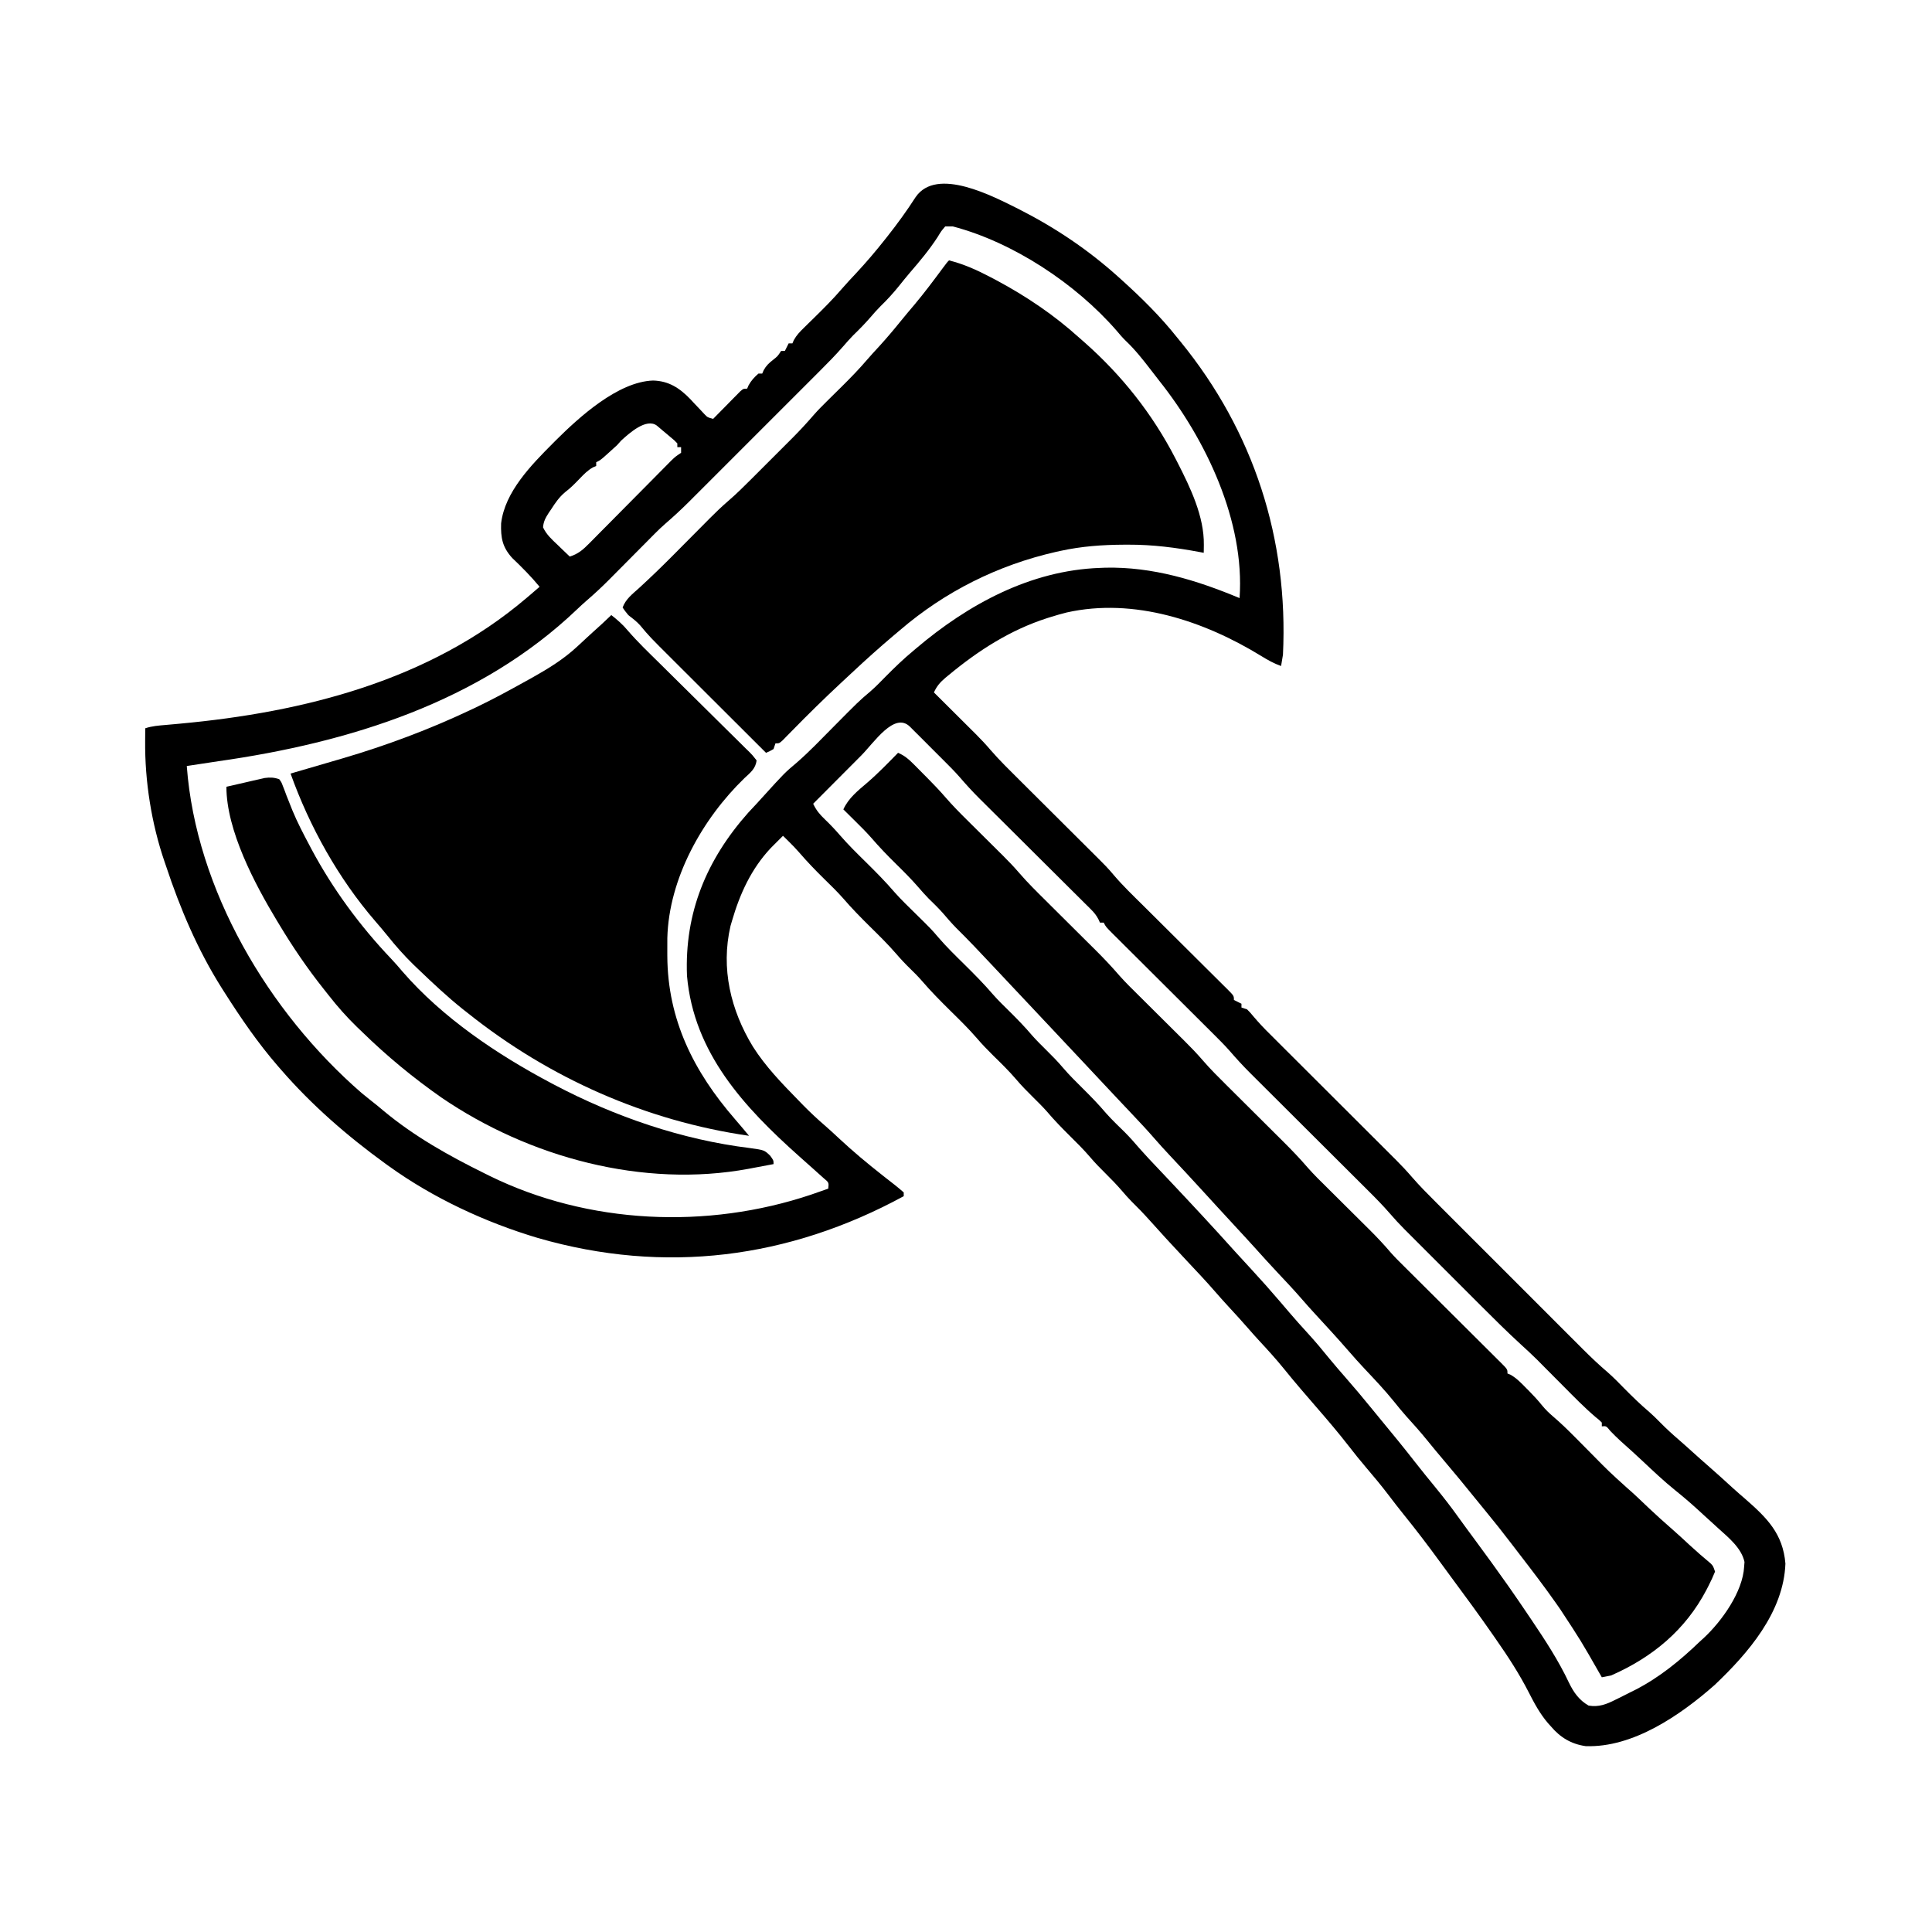 <svg width="300" height="300" viewBox="0 0 300 300" fill="none" xmlns="http://www.w3.org/2000/svg">
<path d="M158.184 32.465C163.88 35.359 168.987 38.786 173.73 43.067C173.896 43.217 174.062 43.366 174.233 43.52C177.326 46.317 180.215 49.169 182.812 52.442C182.984 52.652 183.156 52.861 183.333 53.078C194.693 67.014 200.078 83.739 199.218 101.661C199.129 102.248 199.034 102.835 198.925 103.418C197.81 103.025 196.859 102.489 195.859 101.873C186.997 96.428 176.093 92.768 165.636 95.105C164.809 95.311 163.996 95.546 163.183 95.801C162.986 95.862 162.789 95.924 162.587 95.987C156.842 97.837 151.903 101.019 147.289 104.847C147.128 104.979 146.967 105.112 146.801 105.248C145.978 105.949 145.464 106.541 145.019 107.52C145.362 107.861 145.362 107.861 145.712 108.209C146.571 109.062 147.428 109.916 148.286 110.771C148.655 111.139 149.025 111.506 149.395 111.874C149.93 112.405 150.464 112.938 150.998 113.471C151.161 113.632 151.323 113.793 151.49 113.959C152.306 114.774 153.086 115.605 153.835 116.483C155.235 118.1 156.764 119.59 158.281 121.097C158.836 121.648 159.39 122.201 159.944 122.753C161.121 123.926 162.298 125.098 163.476 126.27C164.842 127.629 166.207 128.989 167.572 130.35C168.114 130.89 168.658 131.43 169.201 131.97C171.932 134.689 171.932 134.689 172.985 135.926C174.39 137.574 175.957 139.072 177.495 140.595C178.078 141.173 178.66 141.752 179.242 142.331C180.894 143.977 182.548 145.62 184.203 147.262C185.219 148.271 186.234 149.28 187.248 150.291C187.634 150.675 188.021 151.059 188.408 151.442C188.946 151.975 189.483 152.51 190.02 153.045C190.181 153.204 190.342 153.362 190.508 153.526C191.601 154.621 191.601 154.621 191.601 155.274C191.987 155.467 192.374 155.661 192.773 155.86C192.773 156.053 192.773 156.247 192.773 156.446C193.063 156.542 193.353 156.639 193.651 156.739C194.134 157.229 194.134 157.229 194.64 157.837C195.445 158.786 196.275 159.678 197.167 160.547C197.656 161.035 198.144 161.524 198.632 162.012C198.934 162.314 199.237 162.616 199.539 162.918C199.704 163.082 199.868 163.245 200.037 163.414C200.212 163.589 200.387 163.763 200.568 163.943C202.487 165.858 204.406 167.773 206.324 169.689C207.482 170.846 208.641 172.002 209.8 173.158C210.925 174.28 212.049 175.403 213.173 176.526C213.6 176.952 214.027 177.377 214.454 177.803C215.053 178.4 215.651 178.998 216.249 179.596C216.423 179.769 216.597 179.942 216.776 180.12C217.631 180.977 218.452 181.85 219.242 182.768C220.444 184.157 221.735 185.449 223.035 186.746C223.3 187.012 223.566 187.278 223.839 187.551C224.56 188.274 225.281 188.995 226.003 189.716C226.763 190.475 227.521 191.234 228.28 191.993C229.554 193.268 230.829 194.542 232.104 195.815C233.572 197.282 235.04 198.751 236.507 200.219C237.773 201.486 239.038 202.752 240.305 204.017C241.059 204.771 241.812 205.524 242.565 206.279C243.406 207.12 244.247 207.96 245.089 208.8C245.335 209.047 245.581 209.293 245.834 209.547C247.078 210.786 248.34 211.983 249.677 213.122C250.578 213.911 251.408 214.77 252.245 215.625C253.496 216.891 254.756 218.116 256.116 219.267C256.708 219.787 257.259 220.337 257.812 220.899C258.74 221.84 259.701 222.718 260.702 223.58C261.407 224.191 262.1 224.814 262.792 225.44C263.659 226.222 264.529 226.999 265.41 227.765C266.64 228.836 267.842 229.936 269.045 231.035C269.687 231.616 270.337 232.183 270.995 232.746C274.374 235.699 276.851 238.145 277.239 242.798C276.957 250.348 271.456 256.697 266.253 261.64C260.948 266.322 253.568 271.409 246.227 271.14C243.989 270.824 242.269 269.791 240.819 268.067C240.674 267.908 240.529 267.748 240.38 267.584C239.127 266.116 238.266 264.521 237.395 262.812C235.916 259.914 234.184 257.255 232.323 254.59C232.181 254.384 232.038 254.178 231.891 253.966C229.731 250.851 227.488 247.799 225.231 244.754C224.704 244.041 224.18 243.325 223.658 242.608C221.796 240.059 219.897 237.556 217.91 235.103C217.122 234.13 216.362 233.138 215.606 232.142C214.502 230.692 213.345 229.297 212.159 227.913C211.189 226.777 210.259 225.614 209.344 224.433C207.837 222.495 206.255 220.632 204.646 218.779C203.89 217.907 203.138 217.032 202.386 216.156C202.239 215.985 202.091 215.814 201.94 215.638C201.058 214.609 200.197 213.567 199.346 212.513C198.144 211.031 196.868 209.632 195.572 208.234C194.969 207.581 194.379 206.922 193.798 206.25C192.799 205.098 191.767 203.978 190.734 202.857C190.004 202.063 189.283 201.263 188.579 200.446C187.25 198.913 185.849 197.444 184.462 195.962C183.487 194.921 182.516 193.877 181.548 192.829C181.404 192.673 181.261 192.517 181.112 192.357C180.224 191.393 179.345 190.42 178.472 189.441C177.573 188.437 176.645 187.478 175.683 186.533C175.172 186.013 174.698 185.472 174.224 184.919C173.414 183.978 172.562 183.099 171.679 182.227C170.838 181.396 170.025 180.566 169.262 179.664C168.271 178.503 167.196 177.44 166.112 176.368C164.866 175.134 163.662 173.895 162.529 172.556C161.85 171.793 161.126 171.079 160.399 170.362C159.505 169.479 158.63 168.594 157.818 167.634C156.679 166.297 155.424 165.078 154.17 163.85C153.298 162.991 152.463 162.118 151.665 161.188C150.404 159.727 149.03 158.386 147.655 157.032C146.084 155.484 144.547 153.934 143.111 152.26C142.556 151.621 141.964 151.029 141.357 150.44C140.564 149.671 139.823 148.879 139.104 148.041C137.873 146.622 136.543 145.312 135.204 143.995C133.704 142.518 132.247 141.035 130.875 139.438C129.974 138.42 128.997 137.476 128.026 136.524C126.653 135.177 125.335 133.809 124.079 132.35C123.568 131.764 123.034 131.209 122.478 130.665C122.307 130.495 122.135 130.326 121.958 130.152C121.771 129.971 121.771 129.971 121.581 129.786C121.085 130.267 120.599 130.755 120.116 131.25C119.964 131.404 119.812 131.557 119.655 131.715C116.651 134.922 114.885 138.798 113.671 142.969C113.593 143.235 113.515 143.5 113.434 143.774C111.901 150.38 113.465 156.876 116.923 162.541C118.879 165.616 121.386 168.206 123.925 170.801C124.184 171.069 124.443 171.336 124.71 171.611C125.842 172.763 127.01 173.851 128.236 174.902C128.924 175.505 129.594 176.126 130.263 176.751C132.461 178.803 134.747 180.709 137.114 182.565C137.316 182.724 137.518 182.883 137.727 183.048C138.127 183.363 138.529 183.677 138.933 183.989C139.41 184.365 139.872 184.759 140.331 185.157C140.331 185.35 140.331 185.543 140.331 185.743C122.485 195.444 103.23 197.919 83.55 192.243C75.392 189.816 67.273 186.043 60.351 181.055C60.086 180.864 60.086 180.864 59.816 180.67C53.946 176.415 48.404 171.597 43.651 166.114C43.417 165.845 43.417 165.845 43.177 165.571C40.058 161.977 37.414 158.115 34.862 154.102C34.719 153.877 34.575 153.652 34.428 153.42C30.695 147.502 27.977 141.098 25.78 134.473C25.705 134.253 25.629 134.033 25.551 133.807C23.523 127.899 22.482 121.305 22.539 115.064C22.543 114.5 22.543 114.5 22.547 113.924C22.551 113.648 22.554 113.371 22.558 113.086C23.608 112.736 24.63 112.663 25.725 112.57C26.204 112.527 26.682 112.484 27.16 112.441C27.539 112.406 27.539 112.406 27.925 112.371C47.189 110.599 66.687 105.685 81.737 92.872C81.945 92.696 82.153 92.52 82.367 92.339C82.843 91.934 83.316 91.524 83.788 91.114C82.471 89.512 81.036 88.074 79.537 86.645C77.999 84.948 77.746 83.504 77.812 81.278C78.382 76.376 82.503 72.201 85.839 68.848C85.987 68.699 86.134 68.551 86.286 68.397C89.945 64.758 95.962 59.274 101.403 59.089C103.858 59.148 105.554 60.273 107.219 62.003C107.402 62.201 107.586 62.4 107.775 62.604C108.151 63.003 108.529 63.401 108.908 63.798C109.152 64.061 109.152 64.061 109.401 64.329C109.878 64.817 109.878 64.817 110.741 65.04C110.88 64.897 111.019 64.755 111.162 64.609C111.789 63.97 112.419 63.333 113.048 62.696C113.267 62.472 113.486 62.249 113.711 62.018C113.921 61.807 114.13 61.595 114.346 61.377C114.636 61.083 114.636 61.083 114.932 60.782C115.429 60.352 115.429 60.352 116.015 60.352C116.123 60.098 116.123 60.098 116.234 59.839C116.654 59.084 117.123 58.576 117.773 58.008C117.966 58.008 118.159 58.008 118.358 58.008C118.434 57.834 118.509 57.659 118.586 57.48C118.977 56.779 119.364 56.418 119.988 55.921C120.764 55.31 120.764 55.31 121.288 54.493C121.482 54.493 121.675 54.493 121.874 54.493C122.067 54.106 122.261 53.719 122.46 53.321C122.653 53.321 122.847 53.321 123.046 53.321C123.118 53.153 123.19 52.986 123.264 52.813C123.695 52.035 124.199 51.52 124.835 50.899C125.075 50.662 125.315 50.426 125.562 50.182C125.813 49.937 126.065 49.691 126.324 49.439C127.867 47.927 129.38 46.416 130.786 44.775C131.491 43.958 132.232 43.176 132.97 42.389C134.522 40.719 135.989 38.998 137.401 37.208C137.579 36.983 137.579 36.983 137.761 36.755C139.335 34.763 140.807 32.742 142.179 30.604C145.466 25.822 154.226 30.499 158.184 32.465ZM146.776 35.157C146.158 35.875 146.158 35.875 145.586 36.823C144.299 38.79 142.844 40.544 141.307 42.318C140.697 43.031 140.113 43.764 139.525 44.495C138.642 45.581 137.727 46.586 136.721 47.557C136.193 48.084 135.708 48.635 135.222 49.201C134.353 50.211 133.434 51.15 132.476 52.076C131.934 52.633 131.429 53.202 130.923 53.792C129.777 55.105 128.564 56.341 127.33 57.571C127.093 57.808 126.856 58.045 126.613 58.29C125.837 59.067 125.06 59.843 124.283 60.619C123.74 61.162 123.197 61.706 122.653 62.249C121.518 63.386 120.381 64.522 119.244 65.657C117.935 66.965 116.627 68.273 115.319 69.582C114.055 70.848 112.789 72.114 111.523 73.379C110.988 73.914 110.453 74.45 109.918 74.985C109.168 75.735 108.418 76.484 107.667 77.233C107.449 77.452 107.231 77.671 107.005 77.897C105.819 79.078 104.604 80.206 103.337 81.299C102.765 81.796 102.221 82.315 101.688 82.853C101.496 83.046 101.305 83.239 101.107 83.437C100.909 83.638 100.71 83.839 100.506 84.046C100.293 84.259 100.081 84.472 99.863 84.692C99.191 85.367 98.521 86.043 97.851 86.719C96.966 87.611 96.081 88.502 95.196 89.393C94.997 89.593 94.799 89.794 94.594 90.001C93.45 91.151 92.275 92.245 91.044 93.301C90.564 93.718 90.099 94.146 89.639 94.586C74.525 109.033 54.156 115.325 33.905 118.202C32.269 118.438 30.636 118.691 29.003 118.946C30.428 138.184 41.705 157.178 56.135 169.707C56.946 170.375 57.769 171.027 58.593 171.68C58.922 171.953 59.249 172.227 59.577 172.502C64.374 176.49 69.713 179.472 75.292 182.227C75.52 182.34 75.747 182.454 75.982 182.57C91.365 190.132 109.8 190.917 125.939 185.505C126.832 185.199 127.723 184.888 128.612 184.571C128.714 183.622 128.714 183.622 127.882 182.93C127.554 182.632 127.224 182.337 126.891 182.044C126.656 181.831 126.656 181.831 126.415 181.615C125.656 180.931 124.892 180.254 124.127 179.577C115.541 171.919 107.726 163.502 106.676 151.52C106.28 141.718 109.729 133.465 116.18 126.197C116.612 125.732 117.045 125.268 117.48 124.805C117.749 124.51 118.018 124.214 118.286 123.918C121.84 120.002 121.84 120.002 123.729 118.411C125.649 116.739 127.409 114.895 129.198 113.086C133.339 108.9 133.339 108.9 135.147 107.365C135.992 106.632 136.766 105.83 137.548 105.03C138.918 103.648 140.297 102.316 141.796 101.075C141.952 100.942 142.109 100.809 142.27 100.672C150.334 93.837 160.006 88.565 170.8 88.184C171.085 88.172 171.37 88.161 171.664 88.149C178.971 87.996 185.803 90.083 192.48 92.872C193.318 80.948 187.258 68.256 180.021 59.14C179.583 58.586 179.153 58.027 178.724 57.466C177.49 55.859 176.257 54.293 174.781 52.897C174.278 52.405 173.834 51.883 173.382 51.343C167.031 44.039 157.322 37.618 147.948 35.157C147.562 35.157 147.175 35.157 146.776 35.157ZM96.477 68.39C96.254 68.638 96.03 68.886 95.8 69.141C95.346 69.561 94.888 69.975 94.427 70.386C94.202 70.587 93.977 70.788 93.746 70.995C93.163 71.485 93.163 71.485 92.577 71.778C92.577 71.971 92.577 72.165 92.577 72.364C92.414 72.431 92.25 72.498 92.082 72.567C91.222 73.053 90.643 73.667 89.959 74.378C89.243 75.119 88.564 75.813 87.74 76.432C86.82 77.213 86.23 78.074 85.583 79.084C85.461 79.262 85.339 79.44 85.214 79.623C84.725 80.378 84.385 80.984 84.325 81.89C84.854 83.015 85.694 83.767 86.59 84.614C86.77 84.788 86.95 84.964 87.136 85.144C87.58 85.574 88.028 86.001 88.476 86.426C89.778 86.01 90.509 85.378 91.464 84.412C91.609 84.267 91.754 84.122 91.902 83.972C92.377 83.495 92.849 83.015 93.321 82.535C93.652 82.202 93.983 81.87 94.314 81.537C95.183 80.662 96.05 79.786 96.916 78.908C98.304 77.503 99.696 76.101 101.088 74.7C101.573 74.21 102.058 73.719 102.542 73.228C102.839 72.928 103.136 72.628 103.434 72.328C103.693 72.065 103.952 71.803 104.219 71.533C104.882 70.899 104.882 70.899 105.761 70.313C105.761 70.023 105.761 69.733 105.761 69.434C105.567 69.434 105.374 69.434 105.175 69.434C105.175 69.241 105.175 69.047 105.175 68.848C104.702 68.358 104.702 68.358 104.095 67.859C103.881 67.678 103.668 67.498 103.448 67.311C103.244 67.142 103.041 66.972 102.831 66.797C102.553 66.562 102.275 66.326 101.989 66.083C100.356 64.882 97.734 67.25 96.477 68.39ZM133.707 117.338C132.813 118.233 131.921 119.129 131.029 120.026C130.566 120.491 130.102 120.957 129.638 121.422C128.514 122.549 127.391 123.677 126.269 124.805C126.743 125.814 127.272 126.448 128.081 127.222C128.906 128.013 129.679 128.823 130.422 129.689C131.698 131.163 133.084 132.52 134.472 133.887C136.016 135.408 137.523 136.931 138.934 138.577C139.933 139.702 141.017 140.743 142.089 141.797C144.599 144.265 144.599 144.265 145.733 145.588C146.979 147.038 148.344 148.366 149.706 149.707C151.262 151.24 152.783 152.775 154.205 154.434C155.006 155.343 155.872 156.184 156.737 157.032C157.984 158.264 159.188 159.505 160.321 160.844C160.999 161.607 161.724 162.321 162.45 163.038C163.345 163.92 164.22 164.806 165.032 165.766C166.015 166.921 167.086 167.977 168.163 169.043C169.409 170.277 170.614 171.516 171.746 172.855C172.666 173.888 173.665 174.844 174.654 175.809C175.48 176.634 176.237 177.511 177.001 178.393C177.893 179.408 178.824 180.386 179.754 181.366C180.168 181.805 180.582 182.243 180.995 182.681C181.201 182.9 181.408 183.118 181.62 183.342C185.048 186.978 188.457 190.634 191.791 194.355C192.611 195.263 193.442 196.161 194.274 197.059C195.835 198.746 197.357 200.461 198.848 202.211C199.148 202.562 199.449 202.914 199.749 203.266C199.9 203.443 200.052 203.621 200.208 203.804C201.147 204.9 202.104 205.975 203.081 207.038C204.238 208.299 205.326 209.602 206.401 210.933C207.26 211.977 208.144 212.996 209.032 214.014C210.334 215.508 211.613 217.016 212.86 218.556C213.415 219.239 213.973 219.918 214.533 220.596C216.279 222.704 218.009 224.82 219.69 226.979C220.726 228.307 221.789 229.612 222.857 230.915C224.085 232.419 225.274 233.938 226.401 235.52C227.275 236.741 228.171 237.947 229.064 239.155C230.759 241.452 232.44 243.758 234.081 246.094C234.202 246.266 234.323 246.438 234.447 246.616C235.413 247.995 236.362 249.385 237.304 250.782C237.477 251.038 237.65 251.294 237.828 251.557C239.949 254.712 242.009 257.848 243.63 261.295C244.364 262.801 245.198 263.996 246.679 264.844C248.277 265.106 249.447 264.641 250.854 263.929C251.045 263.835 251.237 263.741 251.435 263.644C252 263.365 252.562 263.08 253.124 262.793C253.548 262.583 253.548 262.583 253.981 262.369C257.739 260.426 260.932 257.802 263.964 254.883C264.156 254.71 264.348 254.537 264.545 254.358C267.367 251.737 270.628 247.17 270.83 243.256C270.848 243.019 270.866 242.783 270.884 242.539C270.413 240.369 268.408 238.758 266.82 237.323C266.531 237.058 266.531 237.058 266.235 236.787C265.675 236.274 265.112 235.764 264.55 235.254C264.278 235.004 264.006 234.754 263.726 234.497C262.547 233.42 261.346 232.389 260.1 231.391C258.339 229.966 256.703 228.422 255.056 226.868C253.95 225.825 252.821 224.813 251.686 223.802C251.119 223.285 250.581 222.75 250.048 222.199C249.416 221.417 249.416 221.417 248.73 221.485C248.73 221.291 248.73 221.098 248.73 220.899C248.326 220.49 248.326 220.49 247.781 220.059C246.03 218.569 244.433 216.927 242.815 215.296C242.5 214.979 242.184 214.662 241.868 214.345C241.288 213.762 240.708 213.179 240.129 212.596C239.874 212.339 239.618 212.082 239.355 211.817C239.022 211.48 239.022 211.48 238.683 211.136C237.857 210.32 237.007 209.536 236.149 208.755C234.043 206.824 232.019 204.816 230 202.794C229.623 202.417 229.246 202.041 228.869 201.664C228.086 200.881 227.303 200.098 226.521 199.315C225.525 198.317 224.527 197.319 223.528 196.323C222.752 195.548 221.977 194.772 221.201 193.996C220.834 193.628 220.466 193.26 220.098 192.893C219.583 192.379 219.069 191.864 218.555 191.348C218.407 191.201 218.259 191.053 218.106 190.901C217.305 190.095 216.543 189.269 215.801 188.409C214.751 187.198 213.638 186.063 212.501 184.935C212.287 184.721 212.073 184.507 211.852 184.287C211.391 183.827 210.929 183.367 210.468 182.908C209.735 182.179 209.004 181.45 208.272 180.72C206.72 179.171 205.166 177.623 203.612 176.075C201.811 174.28 200.009 172.485 198.209 170.688C197.491 169.972 196.773 169.257 196.054 168.542C195.611 168.1 195.167 167.657 194.724 167.215C194.526 167.019 194.329 166.822 194.125 166.62C193.01 165.505 191.957 164.356 190.927 163.162C190.147 162.279 189.316 161.45 188.479 160.62C188.297 160.438 188.114 160.256 187.926 160.068C187.534 159.677 187.141 159.286 186.748 158.896C186.127 158.278 185.507 157.66 184.887 157.041C183.573 155.731 182.259 154.422 180.944 153.113C179.414 151.59 177.884 150.066 176.355 148.541C175.743 147.931 175.131 147.322 174.518 146.713C174.146 146.342 173.773 145.97 173.401 145.599C173.23 145.429 173.059 145.26 172.882 145.085C171.712 143.915 171.712 143.915 171.386 143.262C171.192 143.262 170.999 143.262 170.8 143.262C170.72 143.087 170.64 142.911 170.557 142.731C170.225 142.111 169.908 141.712 169.412 141.22C169.168 140.975 169.168 140.975 168.918 140.725C168.74 140.549 168.562 140.374 168.378 140.193C168.19 140.005 168.002 139.817 167.808 139.623C167.185 139.002 166.56 138.383 165.935 137.764C165.501 137.332 165.066 136.899 164.632 136.466C163.487 135.325 162.341 134.186 161.194 133.047C159.363 131.229 157.535 129.409 155.707 127.588C155.07 126.955 154.433 126.322 153.795 125.69C153.4 125.297 153.005 124.904 152.61 124.511C152.435 124.337 152.26 124.164 152.079 123.986C151.007 122.916 149.996 121.81 149.01 120.66C148.208 119.745 147.348 118.889 146.486 118.03C146.301 117.845 146.116 117.66 145.925 117.469C145.539 117.083 145.153 116.697 144.766 116.311C144.171 115.717 143.577 115.122 142.984 114.527C142.607 114.151 142.23 113.774 141.853 113.398C141.675 113.219 141.497 113.041 141.314 112.857C138.886 110.443 135.711 115.338 133.707 117.338Z" fill="black"/>
<path d="M147.363 40.43C149.652 41.013 151.668 41.913 153.754 43.011C154.071 43.178 154.389 43.345 154.716 43.517C159.365 46.002 163.669 48.906 167.578 52.441C167.832 52.663 168.085 52.885 168.346 53.113C174.189 58.263 178.95 64.27 182.52 71.191C182.69 71.521 182.69 71.521 182.864 71.858C184.83 75.706 186.998 80.193 186.932 84.613C186.93 84.844 186.927 85.076 186.924 85.315C186.919 85.575 186.919 85.575 186.914 85.84C186.729 85.804 186.544 85.769 186.353 85.732C182.608 85.031 178.976 84.56 175.159 84.576C174.961 84.577 174.764 84.578 174.561 84.578C171.192 84.593 167.942 84.824 164.648 85.547C164.419 85.597 164.19 85.647 163.954 85.699C154.947 87.75 146.757 91.838 139.746 97.852C139.421 98.126 139.095 98.4 138.77 98.674C136.579 100.527 134.447 102.436 132.354 104.398C131.803 104.914 131.249 105.427 130.696 105.94C128.026 108.426 125.428 110.974 122.878 113.584C122.523 113.945 122.523 113.945 122.16 114.313C121.949 114.528 121.739 114.744 121.521 114.966C120.996 115.43 120.996 115.43 120.41 115.43C120.313 115.72 120.217 116.01 120.117 116.309C119.513 116.656 119.513 116.656 118.945 116.895C116.65 114.606 114.355 112.316 112.061 110.026C110.996 108.962 109.93 107.898 108.864 106.836C107.834 105.809 106.805 104.781 105.776 103.753C105.384 103.362 104.993 102.971 104.601 102.581C100.862 98.857 100.862 98.857 99.406 97.111C98.857 96.493 98.21 96.014 97.559 95.508C97.028 94.849 97.028 94.849 96.68 94.336C97.158 93.032 98.166 92.271 99.171 91.368C100.905 89.781 102.592 88.157 104.25 86.491C104.468 86.272 104.687 86.052 104.911 85.827C105.58 85.154 106.248 84.481 106.915 83.807C107.808 82.907 108.702 82.007 109.597 81.108C109.795 80.907 109.993 80.706 110.198 80.499C111.131 79.561 112.075 78.655 113.077 77.791C114.349 76.694 115.536 75.522 116.722 74.333C116.948 74.107 117.174 73.882 117.406 73.649C117.881 73.175 118.355 72.701 118.828 72.226C119.548 71.505 120.269 70.785 120.99 70.066C121.453 69.602 121.916 69.139 122.38 68.675C122.699 68.357 122.699 68.357 123.024 68.032C124.195 66.856 125.309 65.651 126.392 64.395C127.009 63.691 127.663 63.032 128.329 62.375C128.591 62.115 128.853 61.856 129.123 61.589C129.662 61.057 130.201 60.525 130.741 59.993C132.085 58.661 133.39 57.319 134.621 55.882C135.225 55.176 135.857 54.497 136.487 53.815C137.692 52.493 138.838 51.137 139.96 49.745C140.641 48.907 141.337 48.083 142.035 47.26C143.554 45.444 144.967 43.555 146.376 41.653C147.07 40.723 147.07 40.723 147.363 40.43Z" fill="black"/>
<path d="M94.922 95.508C95.882 96.257 96.722 96.994 97.499 97.931C99.043 99.716 100.747 101.346 102.429 103.001C103.267 103.827 104.103 104.656 104.939 105.485C106.492 107.024 108.046 108.563 109.604 110.096C110.693 111.167 111.777 112.241 112.86 113.318C113.272 113.727 113.686 114.135 114.102 114.542C114.68 115.108 115.253 115.678 115.825 116.249C115.998 116.417 116.171 116.584 116.35 116.757C116.818 117.229 116.818 117.229 117.48 118.066C117.346 119.356 116.497 119.991 115.594 120.831C109.044 127.176 103.866 136.4 103.623 145.656C103.617 146.396 103.616 147.136 103.619 147.876C103.62 148.069 103.621 148.263 103.621 148.462C103.673 158.358 107.734 166.406 114.099 173.749C114.847 174.613 115.579 175.487 116.309 176.367C100.276 174.053 85.296 167.409 72.656 157.324C72.394 157.119 72.132 156.913 71.862 156.702C69.469 154.792 67.25 152.701 65.039 150.586C64.624 150.189 64.624 150.189 64.2 149.785C62.745 148.363 61.429 146.877 60.16 145.286C59.546 144.525 58.916 143.784 58.275 143.045C52.543 136.406 48.065 128.357 45.117 120.117C45.29 120.067 45.463 120.017 45.642 119.966C47.813 119.34 49.981 118.704 52.148 118.066C52.623 117.928 52.623 117.928 53.106 117.786C60.028 115.755 66.723 113.248 73.242 110.156C73.436 110.065 73.629 109.974 73.828 109.88C76.51 108.608 79.107 107.183 81.702 105.743C82.008 105.574 82.315 105.405 82.631 105.23C85.11 103.841 87.523 102.359 89.612 100.415C89.968 100.086 89.968 100.086 90.332 99.751C90.59 99.511 90.847 99.271 91.113 99.023C91.431 98.732 91.75 98.44 92.069 98.149C93.516 96.85 93.516 96.85 94.922 95.508Z" fill="black"/>
<path d="M139.453 116.895C140.43 117.32 141.072 117.855 141.821 118.609C142.046 118.834 142.271 119.06 142.502 119.292C142.851 119.646 142.851 119.646 143.207 120.007C143.436 120.237 143.665 120.466 143.901 120.702C144.925 121.733 145.92 122.774 146.87 123.874C147.907 125.066 149.004 126.185 150.128 127.295C150.328 127.494 150.529 127.693 150.735 127.899C151.368 128.528 152.002 129.157 152.637 129.785C153.474 130.614 154.31 131.445 155.145 132.275C155.427 132.554 155.427 132.554 155.715 132.838C156.613 133.731 157.477 134.636 158.302 135.596C159.57 137.064 160.946 138.418 162.323 139.783C162.604 140.063 162.885 140.343 163.166 140.623C164.05 141.503 164.935 142.383 165.82 143.262C166.848 144.282 167.875 145.303 168.9 146.325C169.306 146.729 169.713 147.133 170.121 147.536C171.399 148.81 172.626 150.101 173.801 151.469C174.798 152.594 175.876 153.64 176.944 154.697C177.19 154.941 177.436 155.186 177.689 155.438C178.468 156.214 179.249 156.989 180.029 157.764C181.059 158.785 182.087 159.808 183.115 160.831C183.348 161.061 183.58 161.292 183.82 161.529C184.827 162.531 185.811 163.538 186.736 164.616C187.922 165.994 189.207 167.267 190.497 168.547C190.944 168.99 191.39 169.434 191.836 169.878C192.782 170.821 193.73 171.763 194.678 172.705C195.778 173.798 196.877 174.892 197.975 175.986C198.411 176.42 198.847 176.852 199.283 177.285C200.611 178.608 201.893 179.944 203.112 181.367C204.063 182.443 205.092 183.442 206.113 184.451C206.346 184.683 206.578 184.915 206.818 185.153C207.556 185.888 208.294 186.621 209.033 187.354C210.008 188.32 210.981 189.288 211.954 190.256C212.284 190.582 212.284 190.582 212.621 190.915C213.798 192.088 214.925 193.282 216 194.55C216.628 195.257 217.295 195.917 217.969 196.582C218.229 196.841 218.489 197.099 218.757 197.366C219.042 197.65 219.328 197.934 219.614 198.218C221.208 199.802 222.8 201.388 224.392 202.975C225.353 203.933 226.315 204.891 227.278 205.847C228.212 206.775 229.144 207.703 230.076 208.633C230.431 208.987 230.786 209.341 231.143 209.694C231.639 210.186 232.133 210.679 232.626 211.173C232.774 211.319 232.923 211.465 233.076 211.616C234.082 212.628 234.082 212.628 234.082 213.281C234.24 213.343 234.397 213.405 234.559 213.469C235.515 214.017 236.23 214.77 236.993 215.552C237.144 215.702 237.294 215.852 237.448 216.007C238.164 216.731 238.827 217.454 239.466 218.248C240.01 218.913 240.586 219.464 241.241 220.02C242.389 220.999 243.456 222.045 244.519 223.114C244.694 223.289 244.868 223.465 245.048 223.646C245.776 224.379 246.502 225.113 247.228 225.848C249.841 228.5 249.841 228.5 252.601 230.996C253.792 232.018 254.915 233.118 256.055 234.198C257.218 235.295 258.4 236.363 259.607 237.411C260.543 238.229 261.452 239.075 262.365 239.919C263.419 240.889 264.494 241.829 265.598 242.743C266.016 243.164 266.016 243.164 266.309 244.043C266.001 244.807 265.678 245.512 265.302 246.24C265.193 246.451 265.085 246.662 264.974 246.879C261.692 253.127 256.585 257.342 250.195 260.156C249.709 260.263 249.221 260.363 248.73 260.449C248.618 260.255 248.507 260.06 248.391 259.86C245.491 254.785 245.491 254.785 242.285 249.902C242.068 249.591 241.851 249.279 241.627 248.958C239.823 246.388 237.919 243.895 236.001 241.409C235.581 240.864 235.163 240.318 234.746 239.771C233.429 238.045 232.087 236.344 230.705 234.669C230.161 234.008 229.62 233.346 229.082 232.68C227.438 230.648 225.784 228.627 224.088 226.637C223.243 225.645 222.415 224.64 221.594 223.627C220.546 222.337 219.449 221.104 218.329 219.876C217.677 219.142 217.062 218.388 216.449 217.621C215.013 215.844 213.45 214.195 211.884 212.533C211.021 211.616 210.184 210.681 209.362 209.728C207.676 207.782 205.924 205.893 204.182 203.998C203.462 203.214 202.751 202.424 202.057 201.617C200.88 200.26 199.644 198.957 198.416 197.647C197.229 196.379 196.059 195.098 194.902 193.803C193.966 192.764 193.016 191.738 192.066 190.711C191.072 189.637 190.081 188.56 189.093 187.482C188.961 187.337 188.828 187.193 188.692 187.044C188.036 186.328 187.381 185.612 186.726 184.895C185.047 183.059 183.356 181.234 181.651 179.422C180.805 178.52 179.975 177.608 179.164 176.674C178.115 175.468 177.027 174.304 175.928 173.145C175.513 172.706 175.098 172.266 174.684 171.827C174.476 171.607 174.268 171.387 174.053 171.16C173.107 170.158 172.164 169.152 171.222 168.146C171.042 167.954 170.862 167.761 170.676 167.563C169.95 166.789 169.225 166.015 168.5 165.24C165.854 162.417 163.204 159.597 160.552 156.78C159.768 155.948 158.985 155.116 158.202 154.283C157.813 153.871 157.425 153.458 157.036 153.045C156.032 151.979 155.03 150.913 154.029 149.844C152.212 147.906 150.392 145.978 148.499 144.113C147.766 143.368 147.09 142.58 146.41 141.787C145.707 140.996 144.956 140.261 144.196 139.526C143.64 138.955 143.122 138.372 142.603 137.769C141.511 136.512 140.348 135.344 139.16 134.18C137.804 132.85 136.507 131.5 135.268 130.061C134.462 129.148 133.6 128.295 132.733 127.441C132.561 127.27 132.388 127.099 132.211 126.923C131.794 126.509 131.375 126.096 130.957 125.684C131.745 123.928 133.235 122.759 134.674 121.527C136.358 120.079 137.895 118.476 139.453 116.895Z" fill="black"/>
<path d="M43.359 120.996C43.704 121.466 43.704 121.466 43.933 122.077C44.022 122.304 44.111 122.53 44.202 122.763C44.338 123.13 44.338 123.13 44.476 123.505C44.679 124.017 44.883 124.529 45.087 125.04C45.241 125.426 45.241 125.426 45.397 125.819C46.165 127.684 47.103 129.469 48.047 131.25C48.148 131.442 48.25 131.634 48.354 131.832C51.671 138.05 55.91 143.802 60.766 148.905C61.368 149.542 61.935 150.187 62.494 150.86C68.716 158.042 77.203 163.746 85.547 168.164C85.742 168.267 85.937 168.371 86.138 168.477C95.544 173.417 105.874 176.972 116.441 178.27C118.675 178.58 118.675 178.58 119.578 179.441C120.117 180.176 120.117 180.176 120.117 180.762C119.111 180.953 118.103 181.142 117.096 181.329C116.816 181.383 116.535 181.436 116.246 181.491C99.882 184.521 82.173 179.728 68.555 170.434C64.154 167.358 60.093 164.002 56.25 160.254C55.967 159.982 55.683 159.71 55.4 159.439C53.831 157.912 52.409 156.306 51.06 154.582C50.793 154.241 50.524 153.901 50.254 153.563C47.713 150.368 45.461 147.054 43.359 143.555C43.239 143.356 43.118 143.157 42.993 142.952C39.567 137.274 35.156 128.953 35.156 122.168C36.248 121.913 37.341 121.664 38.434 121.417C38.743 121.345 39.052 121.272 39.37 121.198C39.67 121.131 39.969 121.064 40.278 120.995C40.689 120.9 40.689 120.9 41.11 120.804C41.967 120.694 42.542 120.712 43.359 120.996Z" fill="black"/>
</svg>
